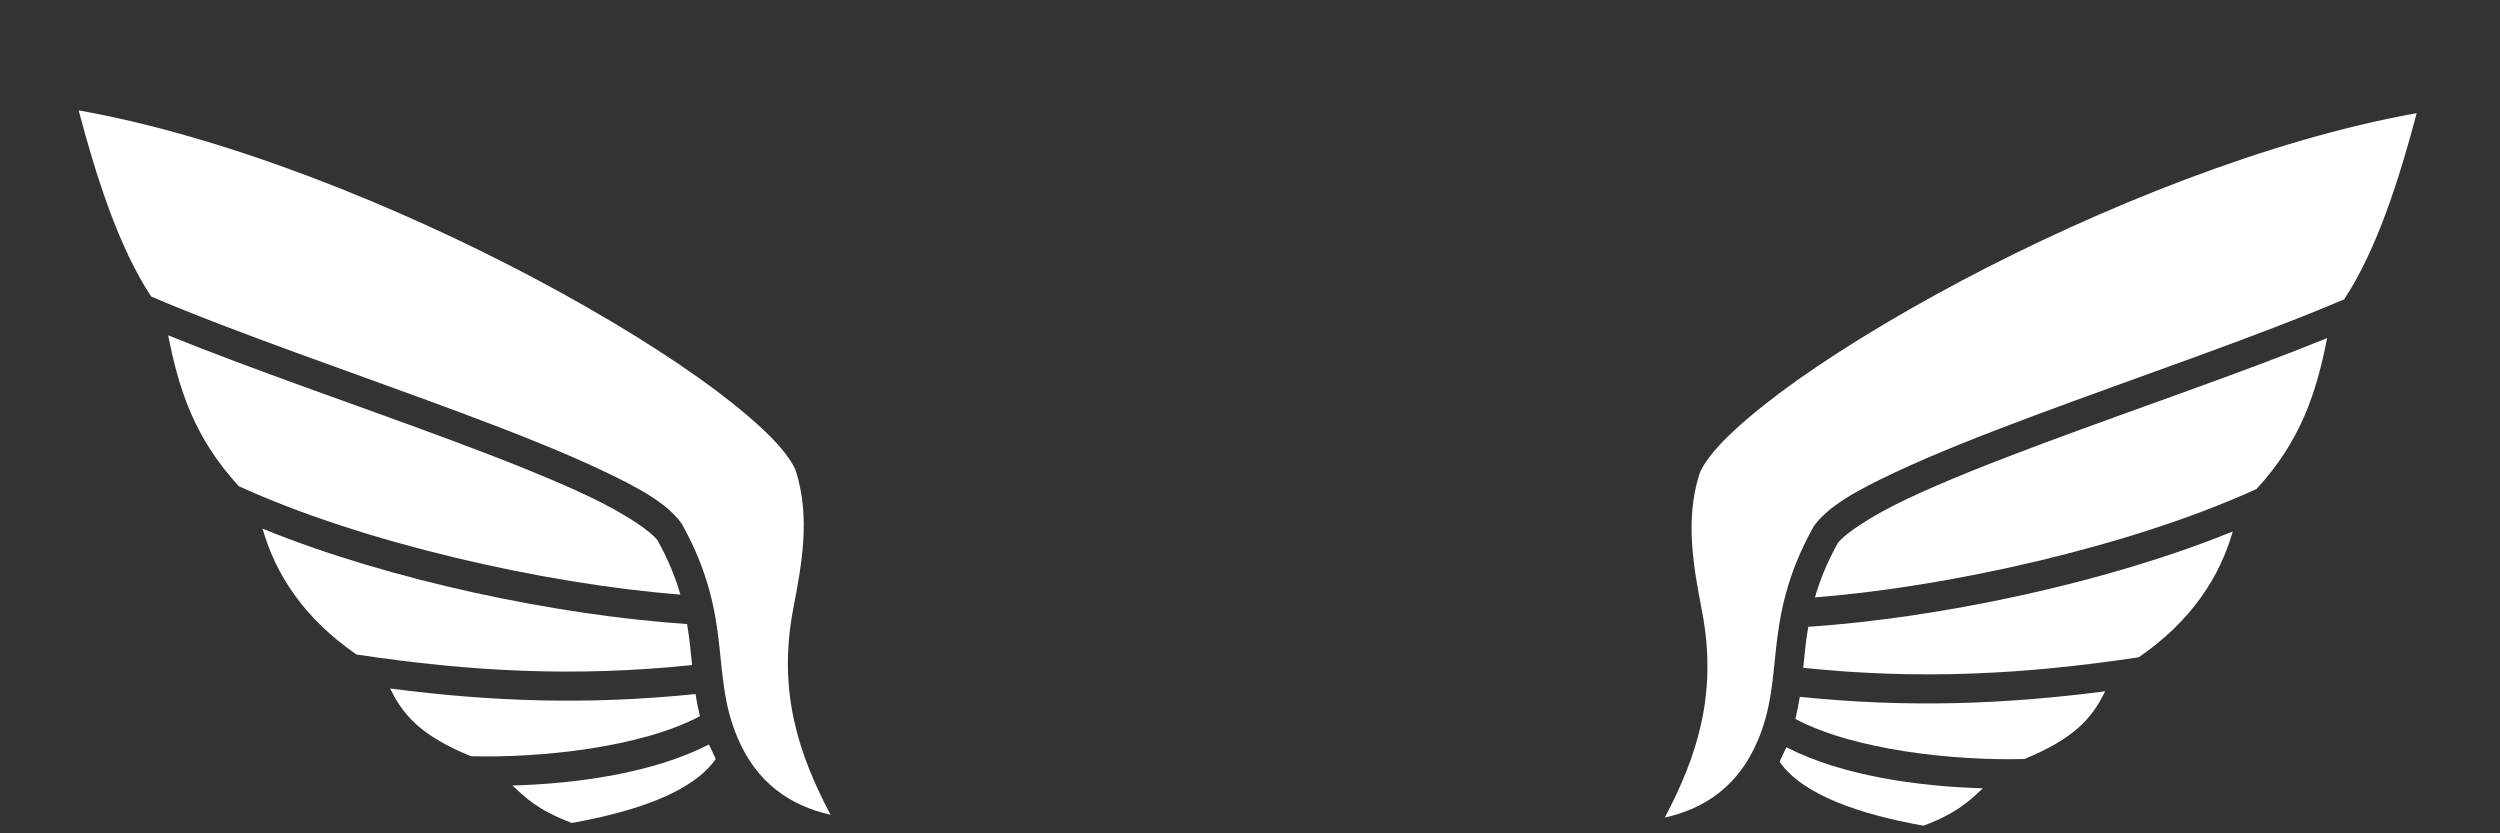 <?xml version="1.0" encoding="utf-8"?>
<!-- Generator: Adobe Illustrator 15.0.0, SVG Export Plug-In . SVG Version: 6.00 Build 0)  -->
<!DOCTYPE svg PUBLIC "-//W3C//DTD SVG 1.1//EN" "http://www.w3.org/Graphics/SVG/1.1/DTD/svg11.dtd">
<svg version="1.1" id="Calque_1" xmlns="http://www.w3.org/2000/svg" xmlns:xlink="http://www.w3.org/1999/xlink" x="0px" y="0px"
	 width="300px" height="100px" viewBox="-100 0 300 100" enable-background="new -100 0 300 100" xml:space="preserve">
<rect x="-100" y="0" width="300" height="100" fill="#333333" stroke="none"/>
<g>
	<path fill="#FFFFFF" d="M114.371,89.673c-0.225,0.41-0.613,1.309-0.822,1.738c2.74,3.945,9.518,6.289,17.271,7.676
		c4.141-1.563,5.527-3.027,7.129-4.492c-7.754-0.215-16.934-1.504-23.574-4.922H114.371z"/>
	<path fill="#FFFFFF" d="M115.977,83.618c-0.137,0.879-0.313,1.758-0.527,2.656c7.012,3.75,19.16,5.039,27.48,4.805
		c5.898-2.422,8.105-4.844,9.688-8.125C140.449,84.536,128.867,84.946,115.977,83.618z"/>
	<path fill="#FFFFFF" d="M135.41,33.677c-8.691,4.609-16.309,9.336-21.896,13.516c-2.795,2.109-5.084,4.063-6.73,5.742
		c-1.646,1.699-2.613,3.184-2.861,3.965c-1.766,5.605-0.668,11.27,0.338,16.543c1.865,9.844-0.631,17.363-4.488,24.668
		c4.93-1.113,8.859-3.867,11.133-9.18c1.654-3.867,1.783-7.227,2.232-11.25s1.26-8.633,4.383-14.297l0.039-0.078l0.039-0.078
		c1.719-2.461,5.117-4.336,9.766-6.523c4.629-2.188,10.469-4.492,16.797-6.855c12.461-4.648,26.797-9.512,37.129-13.926
		c3.906-5.879,6.641-14.5,8.711-22.344C172.305,16.729,151.914,24.942,135.41,33.677z"/>
	<path fill="#FFFFFF" d="M116.602,78.071c-0.078,0.684-0.137,1.387-0.215,2.07c14.141,1.465,26.621,0.781,40.273-1.27
		c6.367-4.395,9.727-9.688,11.27-15.098c-15.43,6.289-35.547,10.41-50.938,11.445C116.816,76.196,116.699,77.134,116.602,78.071z"/>
	<path fill="#FFFFFF" d="M128.848,59.868c-4.414,2.09-7.52,4.219-8.32,5.313c-1.328,2.402-2.168,4.531-2.734,6.504
		c16.289-1.27,38.145-6.211,52.988-13.008c5.352-5.801,7.207-11.66,8.477-18.105c-10.098,4.102-22.773,8.418-33.887,12.559
		C139.082,55.474,133.301,57.759,128.848,59.868z"/>
	<path fill="#FFFFFF" d="M-16.949,79.809c-0.078-0.684-0.137-1.387-0.215-2.07c-0.098-0.938-0.215-1.875-0.391-2.852
		c-15.391-1.035-35.508-5.156-50.938-11.445c1.543,5.41,4.902,10.703,11.27,15.098C-43.57,80.59-31.09,81.273-16.949,79.809z"/>
	<path fill="#FFFFFF" d="M-16.539,83.285c-12.891,1.328-24.473,0.918-36.641-0.664c1.582,3.281,3.789,5.703,9.688,8.125
		c8.32,0.234,20.469-1.055,27.48-4.805C-16.227,85.043-16.402,84.164-16.539,83.285z"/>
	<path fill="#FFFFFF" d="M-21.09,64.848c-0.801-1.094-3.906-3.223-8.32-5.313c-4.453-2.109-10.234-4.395-16.523-6.738
		c-11.113-4.141-23.789-8.457-33.887-12.559c1.27,6.445,3.125,12.305,8.477,18.105c14.844,6.797,36.699,11.738,52.988,13.008
		C-18.922,69.379-19.762,67.25-21.09,64.848z"/>
	<path fill="#FFFFFF" d="M-4.822,73.109c1.006-5.273,2.104-10.938,0.338-16.543c-0.248-0.781-1.215-2.266-2.861-3.965
		c-1.646-1.68-3.936-3.633-6.73-5.742c-5.588-4.18-13.205-8.906-21.896-13.516c-16.504-8.734-36.895-16.947-54.59-20.098
		c2.07,7.844,4.805,16.465,8.711,22.344c10.332,4.414,24.668,9.277,37.129,13.926c6.328,2.363,12.168,4.668,16.797,6.855
		c4.648,2.188,8.047,4.063,9.766,6.523l0.039,0.078l0.039,0.078c3.123,5.664,3.934,10.273,4.383,14.297s0.578,7.383,2.232,11.25
		c2.273,5.313,6.203,8.066,11.133,9.18C-4.191,90.473-6.688,82.953-4.822,73.109z"/>
	<path fill="#FFFFFF" d="M-14.938,89.34c-6.641,3.418-15.82,4.707-23.574,4.922c1.602,1.465,2.988,2.93,7.129,4.492
		c7.754-1.387,14.531-3.73,17.271-7.676c-0.209-0.43-0.598-1.328-0.822-1.738H-14.938z"/>
</g>
</svg>
